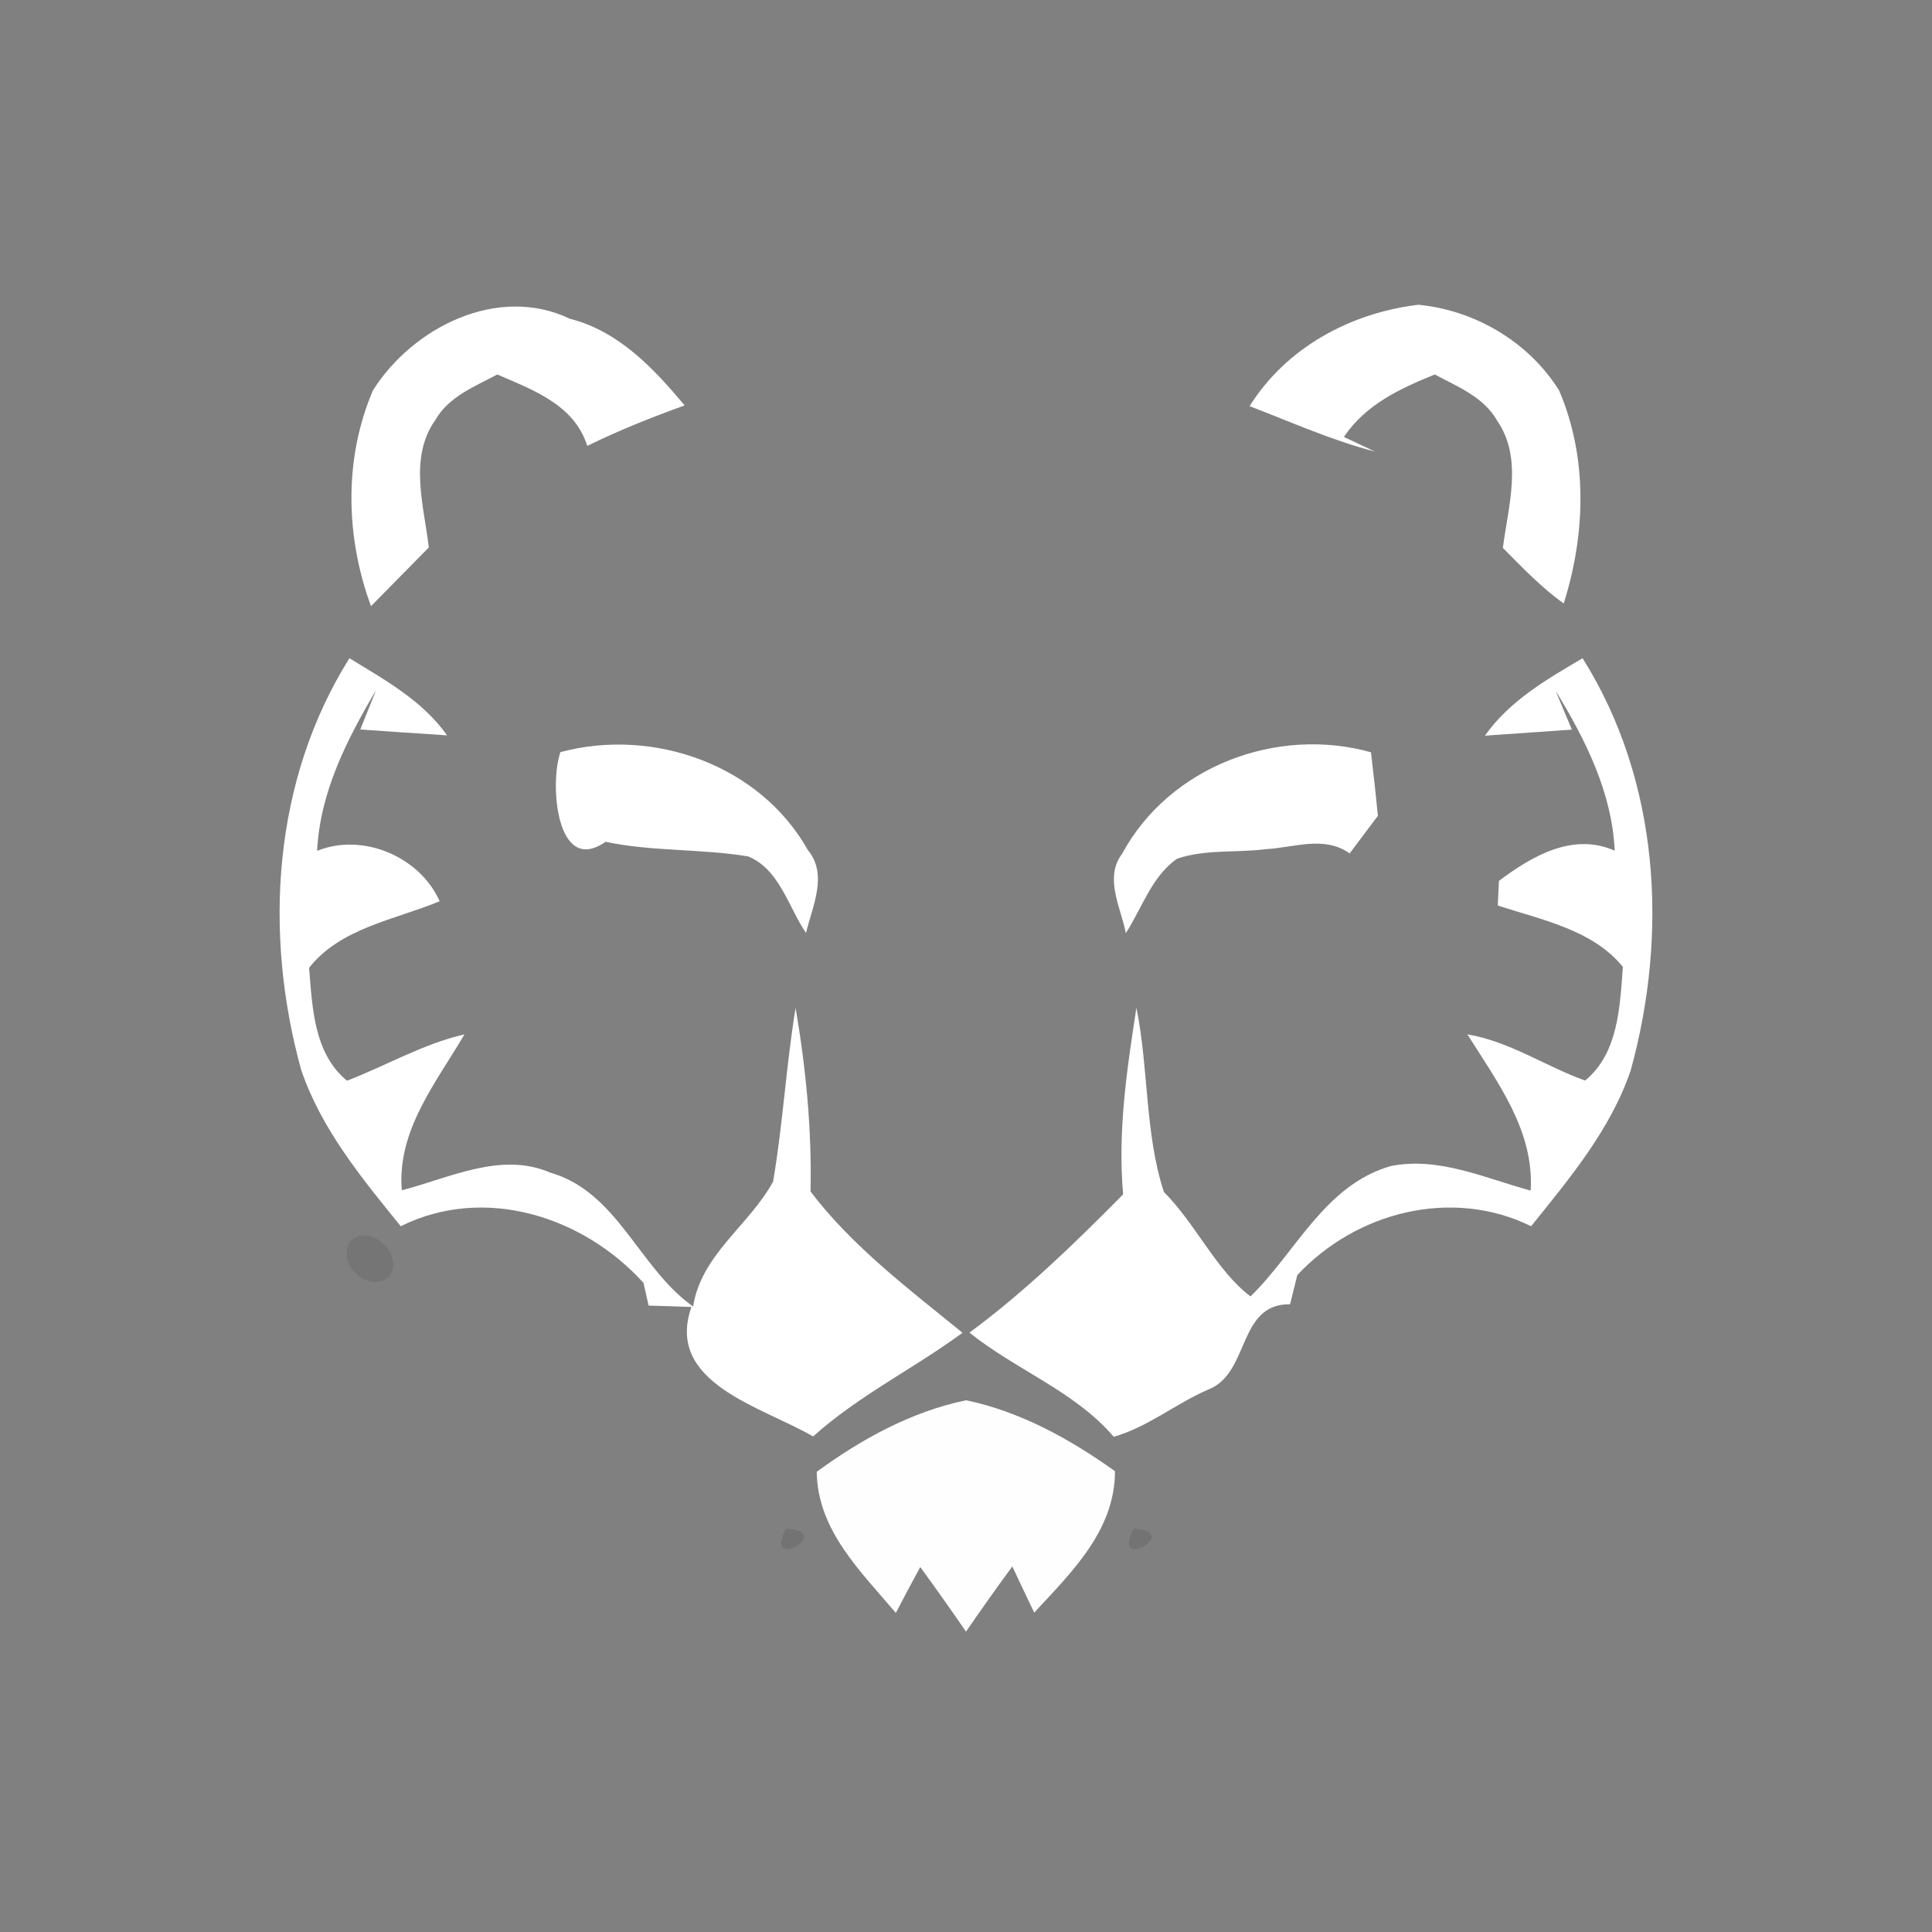 <svg width="128pt" height="128pt" viewBox="0 0 128 128" xmlns="http://www.w3.org/2000/svg">
    <rect x="0" y="0" width="128" height="128" fill="#808080" stroke="none"/>
    <g fill="#fff">
        <path d="M24.71 25.86c2.65-4.19 8.29-7.02 13.05-4.74 3.22.81 5.55 3.29 7.6 5.74-2.19.79-4.35 1.65-6.45 2.68-.87-2.73-3.59-3.7-5.96-4.73-1.5.8-3.22 1.46-4.11 3.02-1.77 2.5-.75 5.67-.43 8.44-1.28 1.29-2.55 2.6-3.83 3.89-1.69-4.59-1.81-9.77.13-14.3zM82.79 26.91c2.43-3.89 6.69-6.18 11.18-6.72 3.76.37 7.3 2.45 9.32 5.67 1.92 4.47 1.76 9.54.31 14.12-1.49-1.06-2.75-2.39-4.03-3.68.35-2.76 1.35-5.92-.38-8.43-.89-1.57-2.62-2.25-4.13-3.06-2.3.93-4.6 2-6.02 4.14l2.06.97c-2.86-.74-5.56-1.96-8.31-3.01zM19.95 70.87c-2.5-9.07-1.88-19.16 3.2-27.26 2.35 1.44 4.84 2.8 6.47 5.11-1.44-.09-4.31-.29-5.75-.39.26-.64.78-1.94 1.04-2.59-1.93 3.26-3.71 6.75-3.9 10.63 3.03-1.22 6.8.38 8.12 3.34-2.95 1.22-6.6 1.78-8.65 4.41.21 2.61.31 5.68 2.51 7.48 2.6-1 5.04-2.44 7.78-3.07-1.87 3.2-4.48 6.36-4.15 10.33 3.17-.82 6.58-2.58 9.84-1.17 4.48 1.29 5.88 6.35 9.46 8.87.54-3.46 3.74-5.39 5.3-8.28.65-3.8.86-7.68 1.49-11.5.69 4.02 1.08 8.08.99 12.16 2.74 3.62 6.53 6.48 10.07 9.36-3.24 2.38-6.9 4.17-9.9 6.87-3.34-1.96-9.84-3.52-8.06-8.58-.71-.03-2.13-.07-2.84-.09-.08-.38-.25-1.13-.34-1.51-4-4.41-10.53-6.5-16.08-3.75-2.58-3.18-5.27-6.44-6.6-10.37zM98.38 48.74c1.63-2.31 4.09-3.73 6.47-5.13 5.1 8.11 5.69 18.22 3.19 27.3-1.33 3.92-4.04 7.15-6.6 10.33-5.25-2.58-11.59-.95-15.49 3.24-.12.49-.36 1.45-.48 1.93-3.5-.04-2.65 4.59-5.42 5.65-2.15.93-3.99 2.48-6.26 3.13-2.6-3.03-6.49-4.43-9.56-6.9 3.68-2.72 6.97-5.91 10.18-9.16-.37-4.15.25-8.28.88-12.36.82 4.02.55 8.31 1.82 12.2 2.1 2.1 3.51 5.25 5.74 6.92 2.99-2.9 4.9-7.36 9.27-8.63 3.19-.65 6.27.8 9.29 1.62.25-3.96-2.21-7.19-4.19-10.35 2.81.47 5.17 2.12 7.8 3.06 2.21-1.82 2.3-4.92 2.5-7.53-2-2.47-5.41-3.12-8.29-4.07l.08-1.63c2.18-1.64 4.9-3.23 7.67-2-.18-3.86-1.94-7.36-3.92-10.6.27.65.81 1.94 1.08 2.58l-5.76.4z"/>
        <path d="M74.34 56.57c3.12-5.78 10.24-8.48 16.49-6.73.17 1.4.32 2.81.46 4.21-.63.83-1.25 1.66-1.87 2.49-1.69-1.2-3.7-.38-5.56-.28-1.95.25-3.99-.01-5.87.63-1.69 1.17-2.32 3.26-3.4 4.93-.33-1.69-1.45-3.67-.25-5.25zM37.13 49.83c6.16-1.65 13.22.84 16.4 6.5 1.34 1.62.29 3.72-.13 5.48-1.18-1.73-1.75-4.21-3.83-5.07-3.12-.52-6.33-.31-9.45-.97-3.25 2.28-3.73-3.84-2.99-5.94z"/>
    </g>
    <path fill="#191919" opacity=".1" d="M23.26 82.19c1.34-1.18 3.63 1.04 2.49 2.42-1.36 1.17-3.62-1.03-2.49-2.42z"/>
    <path fill="#fefefe" d="M54.11 97.51c2.97-2.17 6.27-3.99 9.9-4.74 3.61.76 6.88 2.57 9.86 4.7 0 3.93-2.88 6.7-5.35 9.37-.37-.76-1.09-2.29-1.45-3.06-1.05 1.42-2.07 2.87-3.07 4.32-.99-1.44-2-2.87-3.03-4.28-.55 1.01-1.09 2.02-1.62 3.04-2.33-2.76-5.19-5.47-5.24-9.35z"/>
    <g fill="#242424">
        <path opacity=".14" d="M52.08 101.28c3.33.17-1.58 2.96 0 0zM75.12 101.27c3.33.21-1.6 2.95 0 0z"/>
    </g>
</svg>
